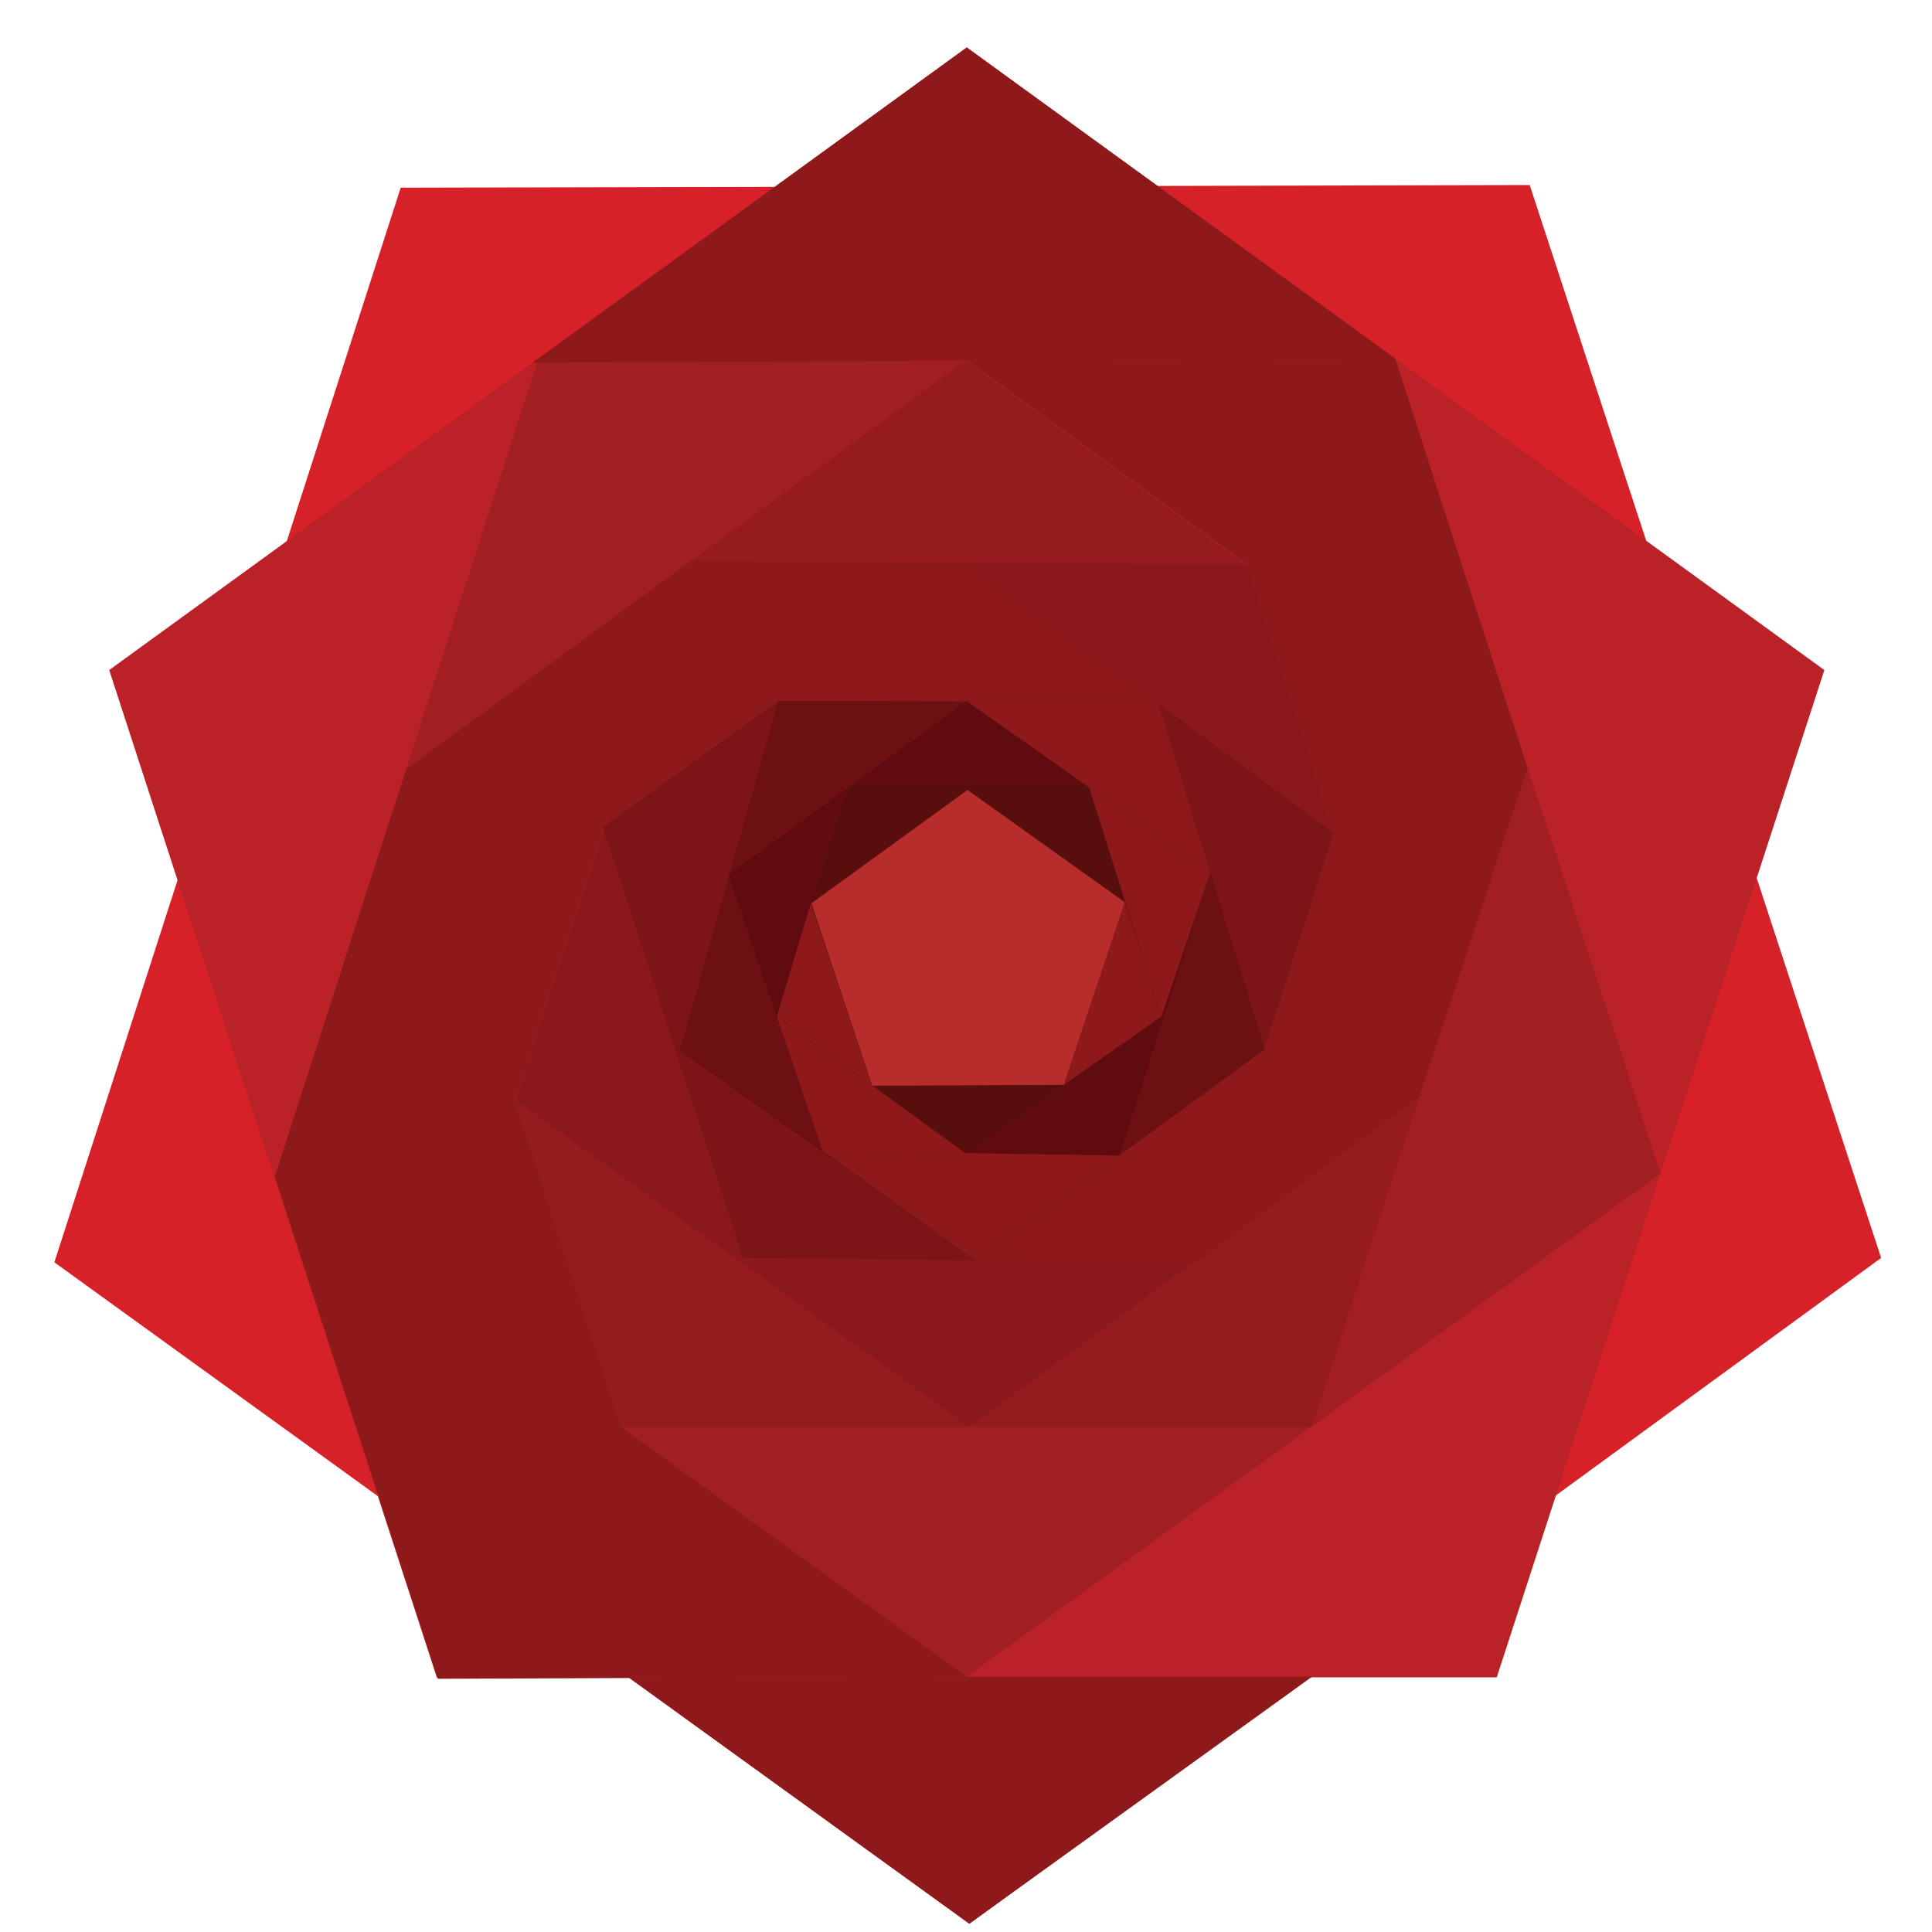 <?xml version="1.0" encoding="utf-8"?>
<!-- Generator: Adobe Illustrator 16.0.0, SVG Export Plug-In . SVG Version: 6.00 Build 0)  -->
<!DOCTYPE svg PUBLIC "-//W3C//DTD SVG 1.1//EN" "http://www.w3.org/Graphics/SVG/1.1/DTD/svg11.dtd">
<svg version="1.1" id="Layer_1" xmlns="http://www.w3.org/2000/svg" xmlns:xlink="http://www.w3.org/1999/xlink" x="0px" y="0px"
	 width="70px" height="70px" viewBox="0 0 70 70" enable-background="new 0 0 70 70" xml:space="preserve">
<polygon fill="#D62128" points="55.424,6.704 68.157,45.577 35.121,69.7 1.97,45.736 14.518,6.801 "/>
<polygon fill="#BB2227" points="15.825,60.773 3.957,24.277 35.028,1.72 66.1,24.277 54.23,60.773 "/>
<polygon fill="#A11E22" points="50.507,13.027 60.166,42.516 35.028,60.747 9.958,42.635 19.477,13.102 "/>
<polygon fill="#951B1F" points="22.461,51.696 14.715,27.875 34.983,13.067 55.275,27.875 47.529,51.696 "/>
<polygon fill="#8B191B" points="45.193,20.446 51.425,39.735 35.124,51.707 18.682,39.858 25.04,20.327 "/>
<polygon fill="#7D1518" points="26.917,45.58 21.847,29.966 35.099,20.417 48.323,30.179 43.344,45.75 "/>
<polygon fill="#6C1012" points="41.953,25.415 45.828,38.021 35.346,45.672 24.63,38.073 28.196,25.392 "/>
<polygon fill="#600B10" points="29.8,41.698 26.399,31.694 35.028,25.403 43.853,31.621 40.553,41.872 "/>
<polygon fill="#590E0E" points="39.439,28.458 42.081,36.775 35.028,41.783 28.145,36.829 30.723,28.502 "/>
<polygon fill="#B72D2C" points="31.604,39.338 29.4,32.727 35.055,28.621 40.757,32.692 38.55,39.306 "/>
<polygon fill="#8E191B" points="48.323,30.179 43.344,45.75 51.425,39.735 "/>
<polyline fill="#8E191B" points="50.552,12.99 35.028,1.72 19.299,13.139 "/>
<polyline fill="#8E191B" points="35.067,13.064 55.347,27.835 50.552,12.99 "/>
<polyline fill="#8E191B" points="45.193,20.446 55.347,27.835 51.425,39.735 "/>
<polyline fill="#8E191B" points="35.346,45.672 45.828,38.021 43.344,45.75 "/>
<polyline fill="#8E191B" points="40.553,41.872 29.8,41.698 35.346,45.672 "/>
<polyline fill="#8E191B" points="34.977,41.783 28.145,36.829 29.8,41.698 "/>
<polyline fill="#8E191B" points="31.604,39.338 29.379,32.724 28.145,36.829 "/>
<polygon fill="#8E191B" points="21.847,29.966 35.099,20.417 24.982,20.355 "/>
<polygon fill="#8E191B" points="47.543,60.747 35.028,60.747 22.805,60.797 35.121,69.7 "/>
<polyline fill="#8E191B" points="9.958,42.635 15.864,60.825 35.028,60.747 "/>
<polyline fill="#8E191B" points="22.493,51.696 14.715,27.875 9.958,42.635 "/>
<polyline fill="#8E191B" points="18.624,39.847 14.715,27.875 24.982,20.355 "/>
<polyline fill="#8E191B" points="41.953,25.415 28.196,25.392 35.099,20.417 "/>
<polyline fill="#8E191B" points="35.028,25.403 43.853,31.621 41.953,25.415 "/>
<polyline fill="#8E191B" points="39.462,28.527 42.081,36.829 43.853,31.621 "/>
<polyline fill="#8E191B" points="40.757,32.692 38.55,39.306 42.081,36.829 "/>
</svg>
